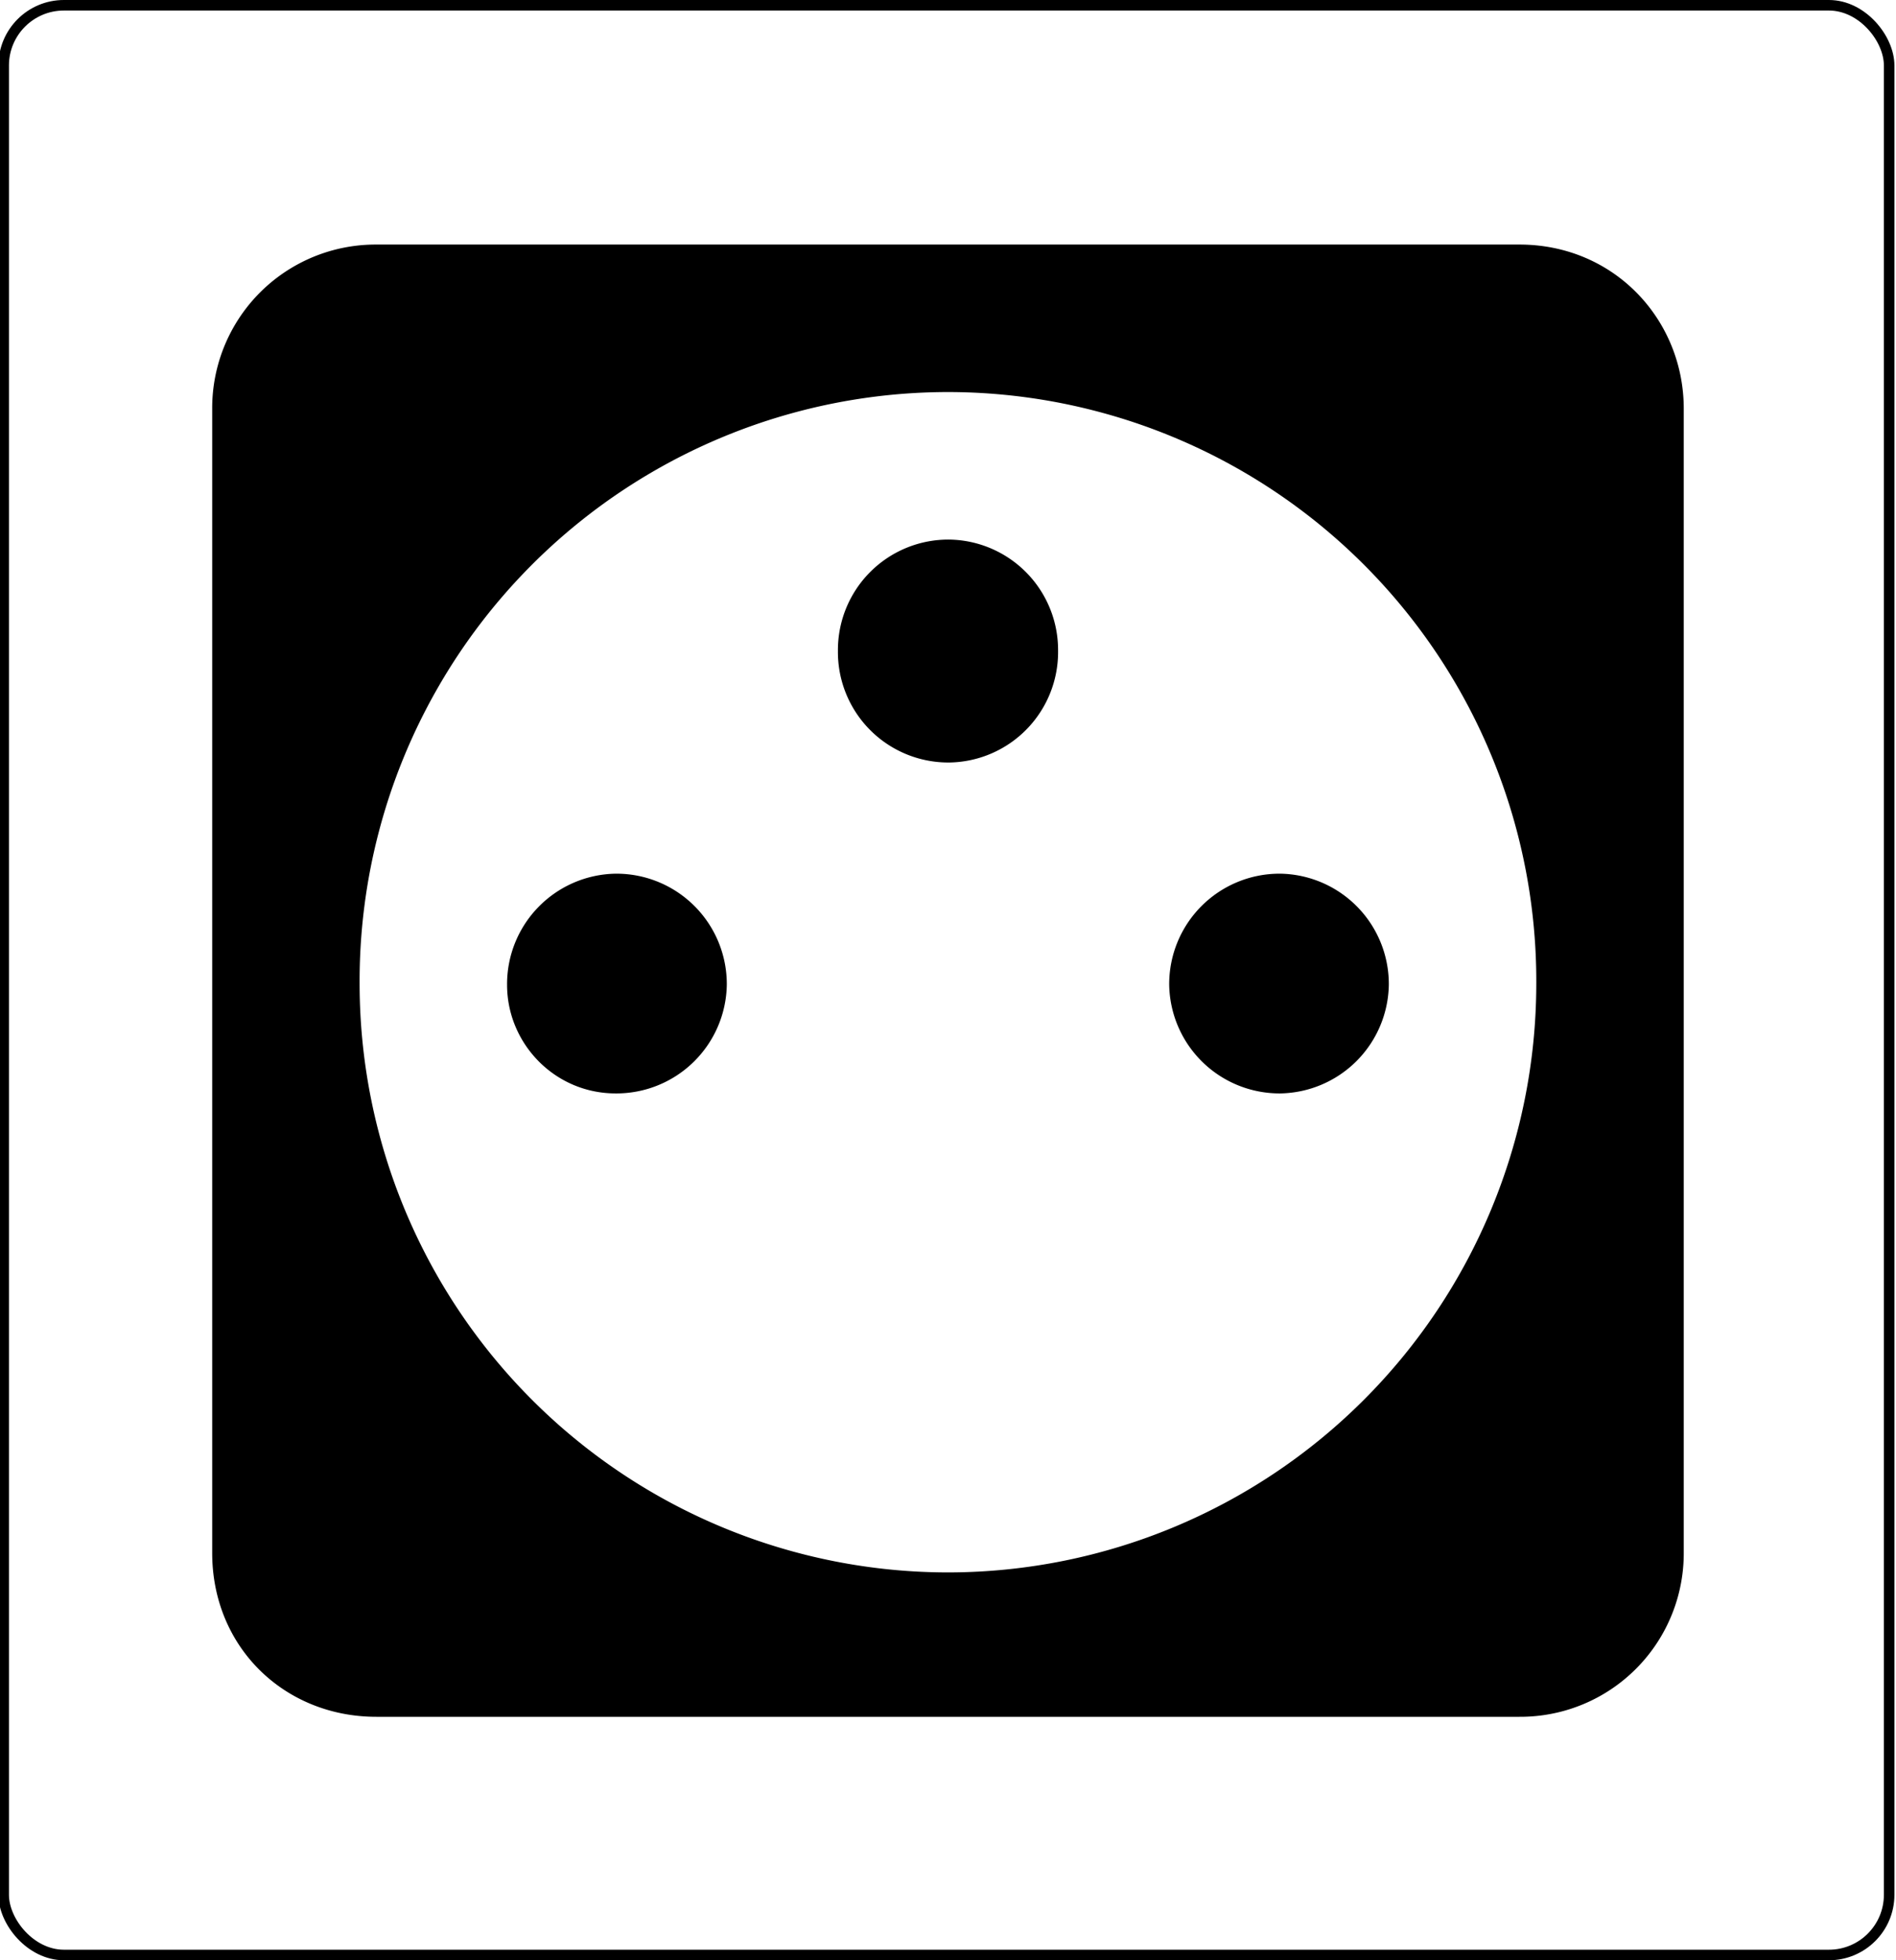 <svg width="36mm" height="37.2mm" viewBox="0 0 36 37.2" xmlns="http://www.w3.org/2000/svg" >
<rect width="35.8" height="37" x="0.07" y="0.1" style="fill:none;stroke:#000;stroke-width:0.2;stroke-miterlimit:4;" ry="1.143" rx="1.143" />
<path d="M 7.145,4.641 A 3.103,3.103 0 0 0 4.029,7.757 V 29.47 c 0,1.79 1.373,3.11 3.116,3.11 H 28.85 a 3.103,3.103 0 0 0 3.12,-3.11 V 7.757 c 0,-1.69 -1.32,-3.116 -3.12,-3.116 H 7.145 M 18.03,7.44 A 11.18,11.18 0 0 1 29.17,18.69 11.18,11.18 0 0 1 18.03,29.84 11.18,11.18 0 0 1 6.828,18.69 11.18,11.18 0 0 1 18.03,7.44 m 0,2.8 a 2.096,2.096 0 0 0 -2.12,2.11 2.096,2.096 0 0 0 2.12,2.12 2.096,2.096 0 0 0 2.06,-2.12 2.096,2.096 0 0 0 -2.06,-2.11 m -6.34,6.34 a 2.096,2.096 0 0 0 -2.062,2.11 c 0,1.11 0.902,2.06 2.062,2.06 a 2.096,2.096 0 0 0 2.11,-2.06 2.096,2.096 0 0 0 -2.11,-2.11 m 12.62,0 a 2.096,2.096 0 0 0 -2.11,2.11 2.096,2.096 0 0 0 2.11,2.06 2.096,2.096 0 0 0 2.06,-2.06 2.096,2.096 0 0 0 -2.06,-2.11 z" style="stroke-width:0.265" />
</svg>